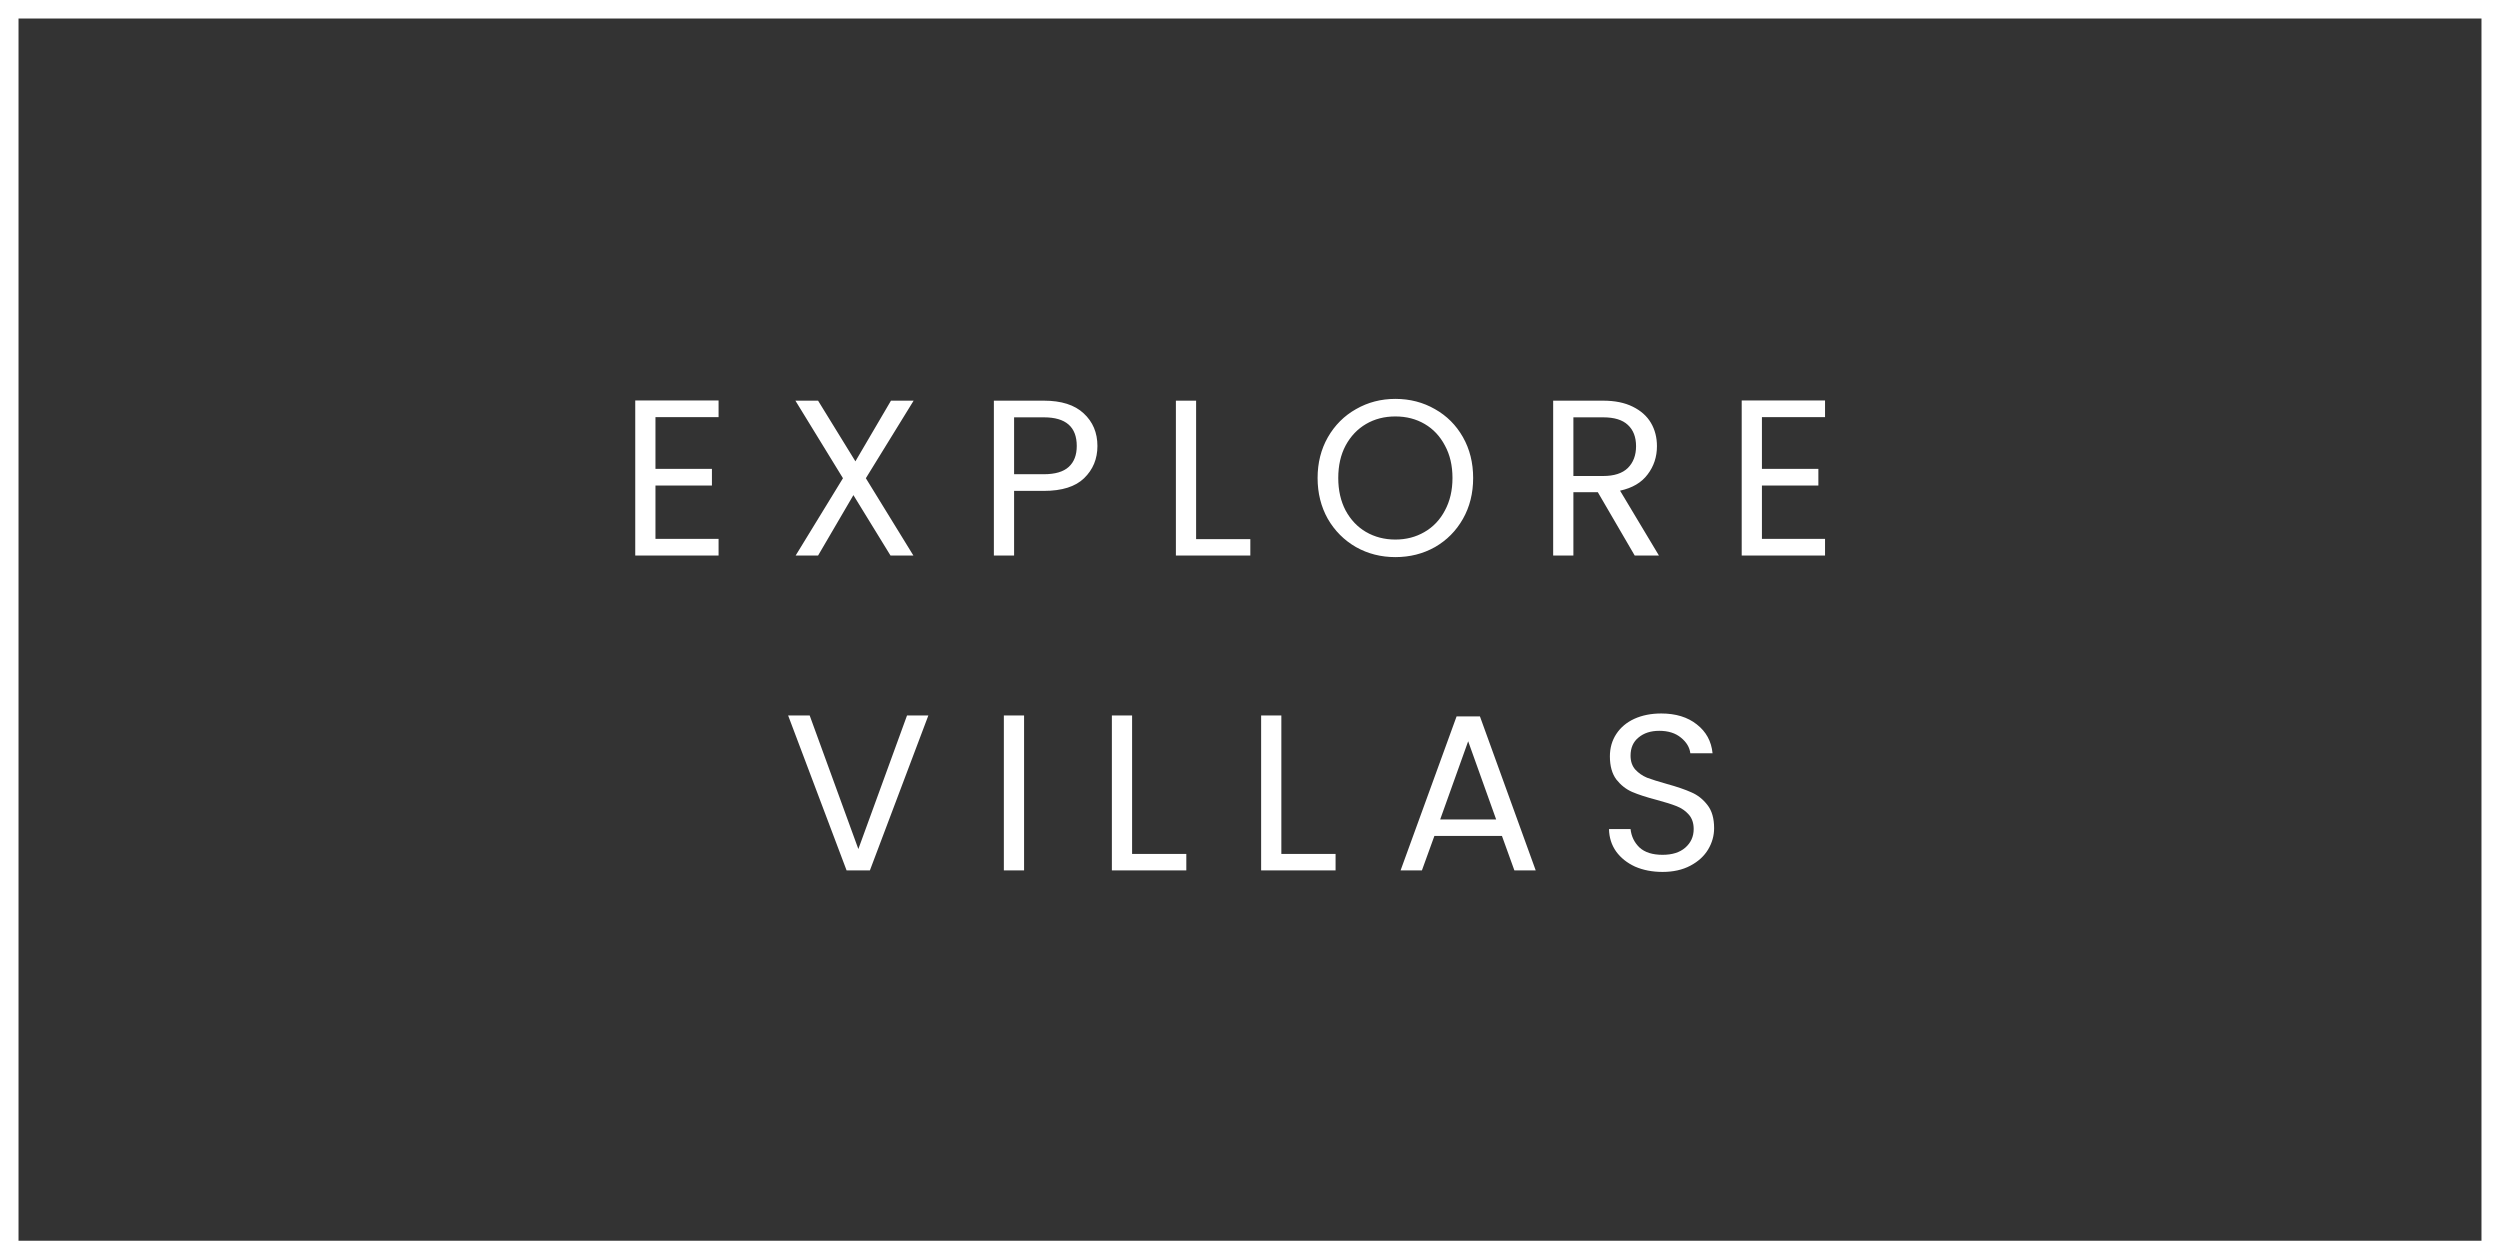 <svg width="135" height="68" viewBox="0 0 135 68" fill="none" xmlns="http://www.w3.org/2000/svg">
<rect x="0" y="0" width="135" height="68" fill="#333333" stroke="none"/>
<path d="M35.395 22.524V25.32H38.444V26.22H35.395V29.1H38.803V30H34.303V21.624H38.803V22.524H35.395ZM46.756 25.824L49.324 30H48.088L46.084 26.736L44.176 30H42.964L45.52 25.824L42.952 21.636H44.176L46.192 24.912L48.112 21.636H49.336L46.756 25.824ZM59.261 24.084C59.261 24.78 59.021 25.36 58.541 25.824C58.069 26.28 57.345 26.508 56.369 26.508H54.761V30H53.669V21.636H56.369C57.313 21.636 58.029 21.864 58.517 22.32C59.013 22.776 59.261 23.364 59.261 24.084ZM56.369 25.608C56.977 25.608 57.425 25.476 57.713 25.212C58.001 24.948 58.145 24.572 58.145 24.084C58.145 23.052 57.553 22.536 56.369 22.536H54.761V25.608H56.369ZM64.59 29.112H67.518V30H63.498V21.636H64.59V29.112ZM75.35 30.084C74.574 30.084 73.866 29.904 73.226 29.544C72.586 29.176 72.078 28.668 71.702 28.02C71.334 27.364 71.15 26.628 71.15 25.812C71.15 24.996 71.334 24.264 71.702 23.616C72.078 22.96 72.586 22.452 73.226 22.092C73.866 21.724 74.574 21.54 75.35 21.54C76.134 21.54 76.846 21.724 77.486 22.092C78.126 22.452 78.63 22.956 78.998 23.604C79.366 24.252 79.55 24.988 79.55 25.812C79.55 26.636 79.366 27.372 78.998 28.02C78.63 28.668 78.126 29.176 77.486 29.544C76.846 29.904 76.134 30.084 75.35 30.084ZM75.35 29.136C75.934 29.136 76.458 29 76.922 28.728C77.394 28.456 77.762 28.068 78.026 27.564C78.298 27.06 78.434 26.476 78.434 25.812C78.434 25.14 78.298 24.556 78.026 24.06C77.762 23.556 77.398 23.168 76.934 22.896C76.47 22.624 75.942 22.488 75.35 22.488C74.758 22.488 74.23 22.624 73.766 22.896C73.302 23.168 72.934 23.556 72.662 24.06C72.398 24.556 72.266 25.14 72.266 25.812C72.266 26.476 72.398 27.06 72.662 27.564C72.934 28.068 73.302 28.456 73.766 28.728C74.238 29 74.766 29.136 75.35 29.136ZM88.275 30L86.283 26.58H84.963V30H83.871V21.636H86.571C87.203 21.636 87.735 21.744 88.167 21.96C88.607 22.176 88.935 22.468 89.151 22.836C89.367 23.204 89.475 23.624 89.475 24.096C89.475 24.672 89.307 25.18 88.971 25.62C88.643 26.06 88.147 26.352 87.483 26.496L89.583 30H88.275ZM84.963 25.704H86.571C87.163 25.704 87.607 25.56 87.903 25.272C88.199 24.976 88.347 24.584 88.347 24.096C88.347 23.6 88.199 23.216 87.903 22.944C87.615 22.672 87.171 22.536 86.571 22.536H84.963V25.704ZM95.144 22.524V25.32H98.192V26.22H95.144V29.1H98.552V30H94.052V21.624H98.552V22.524H95.144ZM50.131 38.636L46.975 47H45.715L42.559 38.636H43.723L46.351 45.848L48.979 38.636H50.131ZM55.3 38.636V47H54.208V38.636H55.3ZM61.133 46.112H64.061V47H60.041V38.636H61.133V46.112ZM69.193 46.112H72.121V47H68.101V38.636H69.193V46.112ZM81.105 45.14H77.457L76.784 47H75.632L78.656 38.684H79.916L82.928 47H81.776L81.105 45.14ZM80.793 44.252L79.281 40.028L77.769 44.252H80.793ZM89.778 47.084C89.227 47.084 88.731 46.988 88.29 46.796C87.859 46.596 87.519 46.324 87.27 45.98C87.022 45.628 86.894 45.224 86.886 44.768H88.05C88.091 45.16 88.251 45.492 88.531 45.764C88.819 46.028 89.234 46.16 89.778 46.16C90.299 46.16 90.707 46.032 91.002 45.776C91.306 45.512 91.459 45.176 91.459 44.768C91.459 44.448 91.371 44.188 91.195 43.988C91.019 43.788 90.799 43.636 90.534 43.532C90.27 43.428 89.915 43.316 89.466 43.196C88.915 43.052 88.471 42.908 88.135 42.764C87.806 42.62 87.522 42.396 87.282 42.092C87.05 41.78 86.934 41.364 86.934 40.844C86.934 40.388 87.05 39.984 87.282 39.632C87.514 39.28 87.838 39.008 88.254 38.816C88.678 38.624 89.162 38.528 89.707 38.528C90.49 38.528 91.13 38.724 91.626 39.116C92.13 39.508 92.415 40.028 92.478 40.676H91.278C91.239 40.356 91.07 40.076 90.775 39.836C90.478 39.588 90.087 39.464 89.599 39.464C89.142 39.464 88.77 39.584 88.483 39.824C88.195 40.056 88.05 40.384 88.05 40.808C88.05 41.112 88.135 41.36 88.302 41.552C88.478 41.744 88.691 41.892 88.939 41.996C89.195 42.092 89.55 42.204 90.007 42.332C90.558 42.484 91.002 42.636 91.338 42.788C91.674 42.932 91.963 43.16 92.203 43.472C92.442 43.776 92.562 44.192 92.562 44.72C92.562 45.128 92.454 45.512 92.239 45.872C92.022 46.232 91.703 46.524 91.278 46.748C90.855 46.972 90.355 47.084 89.778 47.084Z" fill="white"/>
<rect x="0.5" y="0.5" width="134" height="67" stroke="white"/>
</svg>
